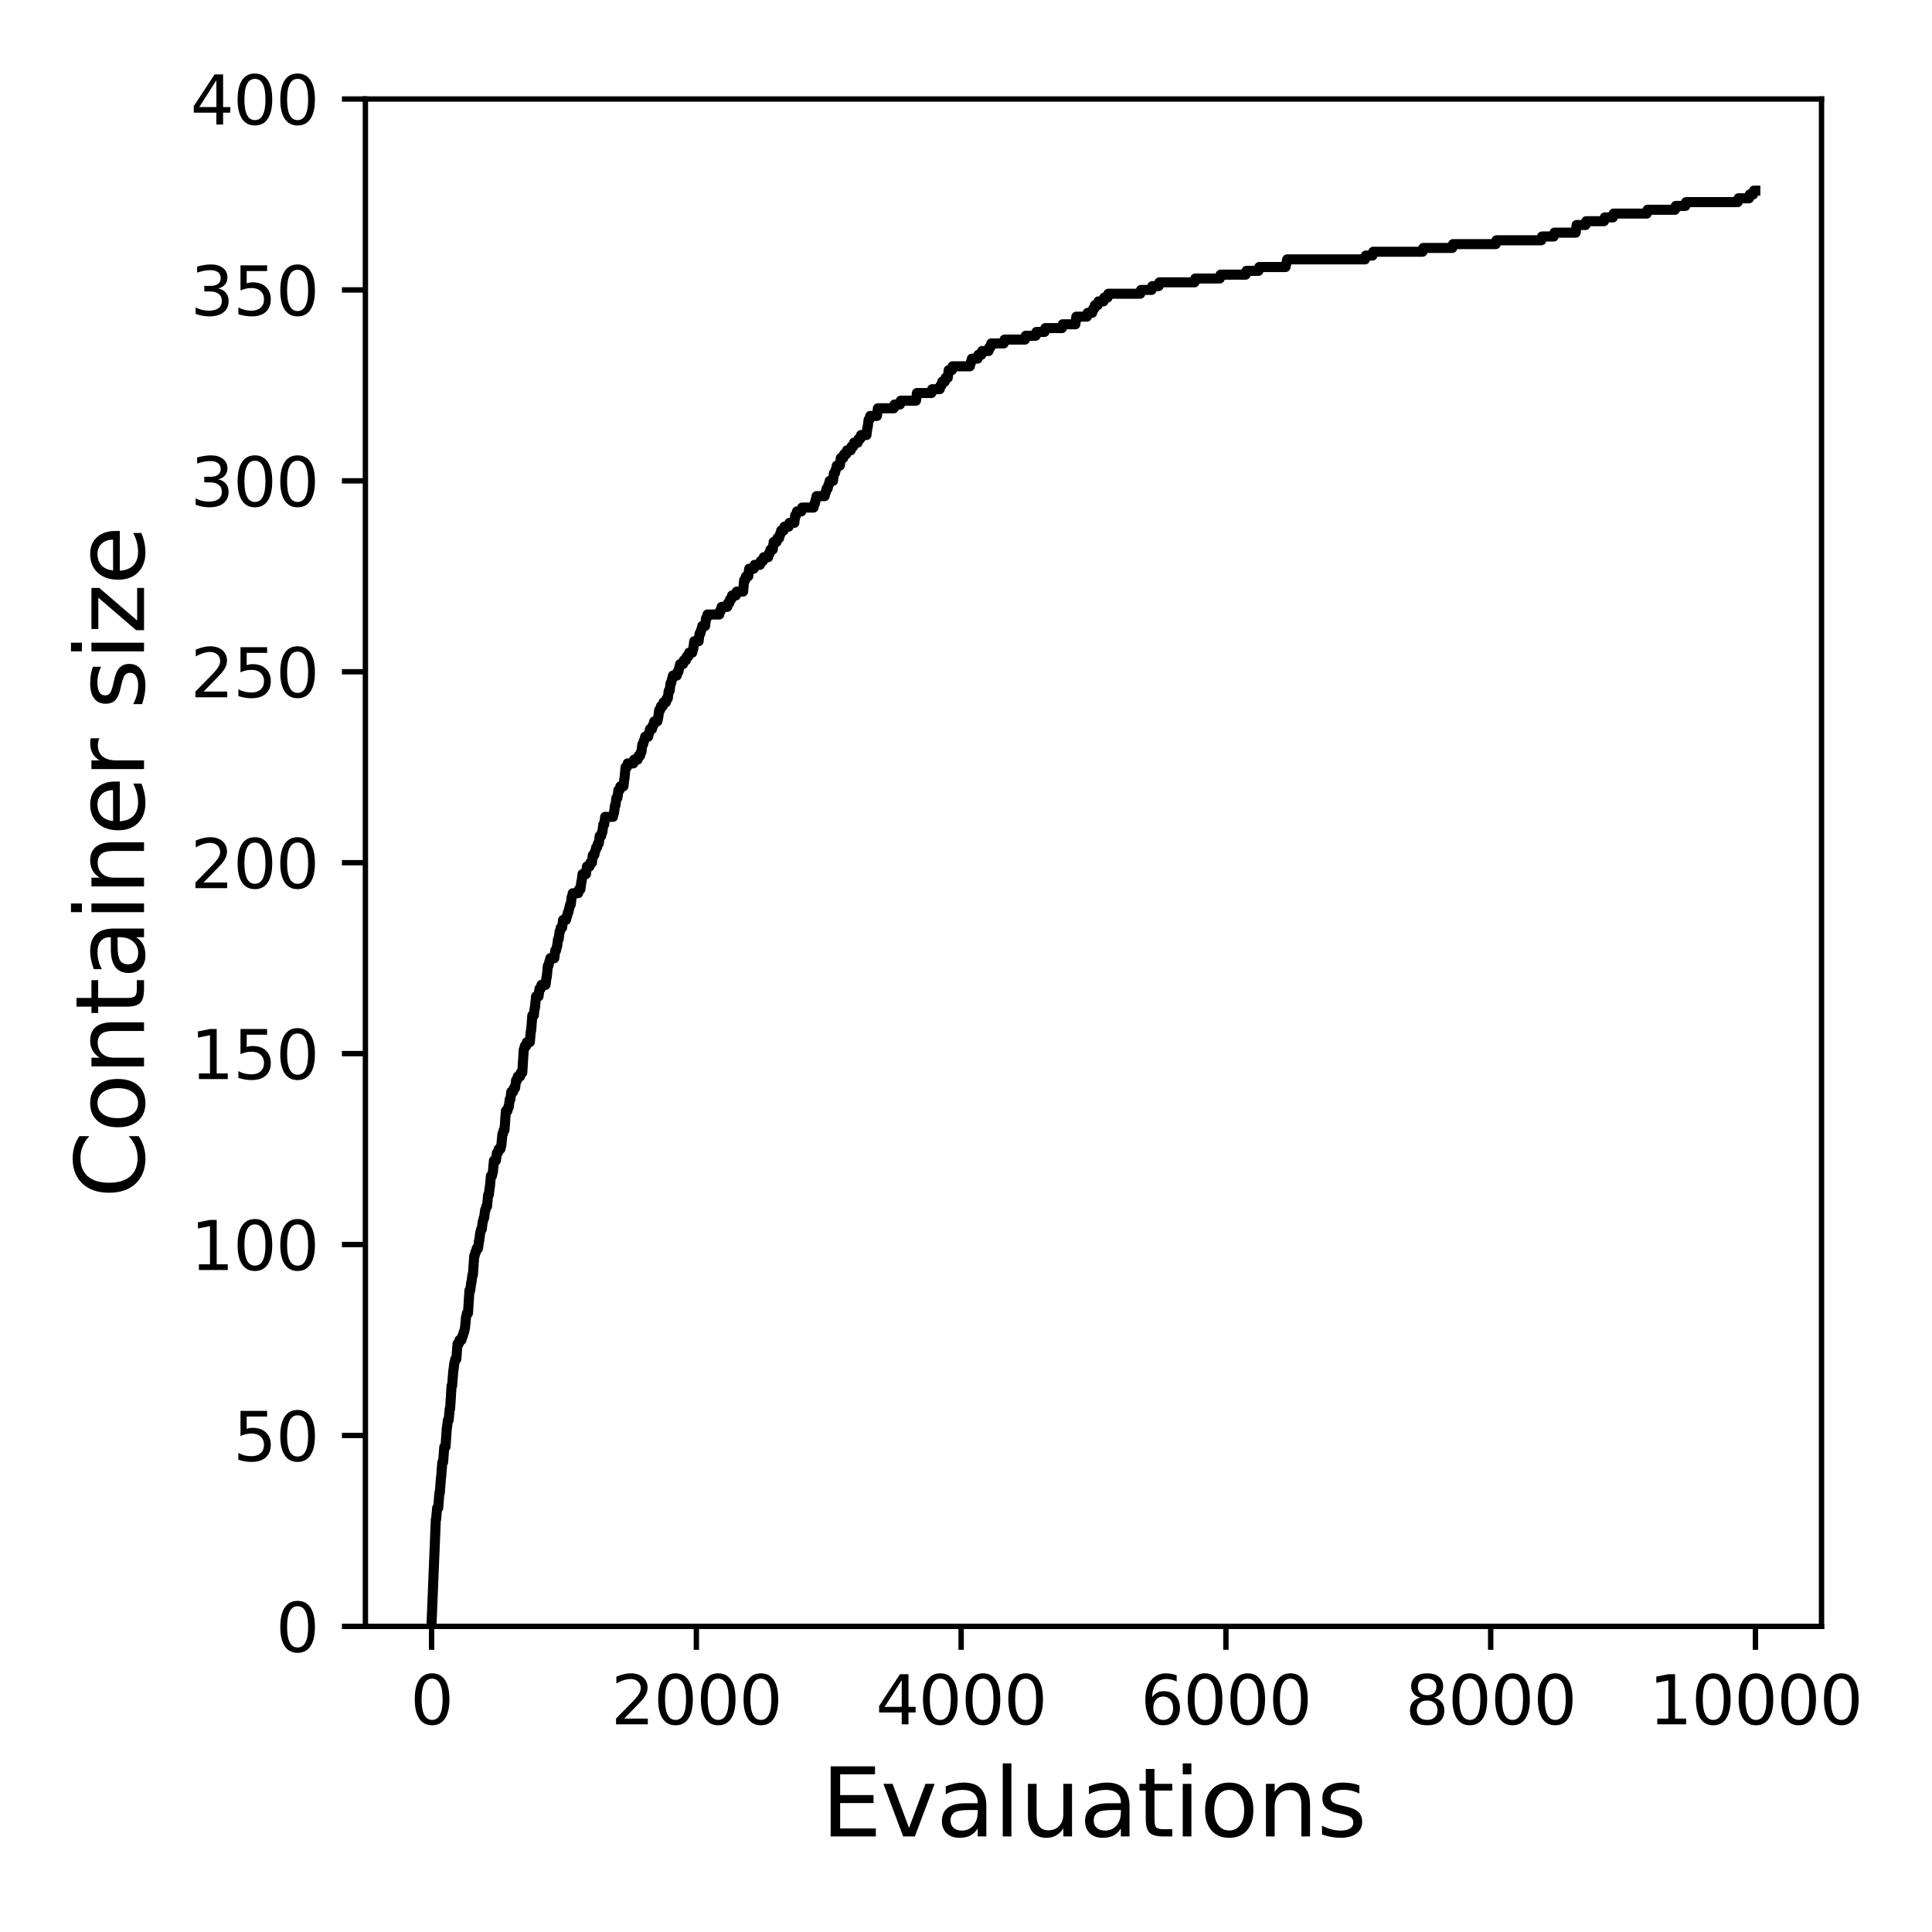 <?xml version="1.0" encoding="utf-8" standalone="no"?>
<!DOCTYPE svg PUBLIC "-//W3C//DTD SVG 1.1//EN"
  "http://www.w3.org/Graphics/SVG/1.1/DTD/svg11.dtd">
<svg xmlns:xlink="http://www.w3.org/1999/xlink" width="288pt" height="288pt" viewBox="0 0 288 288" xmlns="http://www.w3.org/2000/svg" version="1.1">
 <defs>
  <style type="text/css">*{stroke-linejoin: round; stroke-linecap: butt}</style>
 </defs>
 <g id="figure_1">
  <g id="patch_1">
   <path d="M 0 288 
L 288 288 
L 288 0 
L 0 0 
z
" style="fill: #ffffff"/>
  </g>
  <g id="axes_1">
   <g id="patch_2">
    <path d="M 54.47 242.44 
L 271.53 242.44 
L 271.53 14.76 
L 54.47 14.76 
z
" style="fill: #ffffff"/>
   </g>
   <g id="matplotlib.axis_1">
    <g id="xtick_1">
     <g id="line2d_1">
      <defs>
       <path id="ma8c56f294d" d="M 0 0 
L 0 3.5 
" style="stroke: #000000; stroke-width: 0.8"/>
      </defs>
      <g>
       <use xlink:href="#ma8c56f294d" x="64.336" y="242.44" style="stroke: #000000; stroke-width: 0.8"/>
      </g>
     </g>
     <g id="text_1">
      <!-- 0 -->
      <g transform="translate(61.155 257.038) scale(0.1 -0.1)">
       <defs>
        <path id="DejaVuSans-30" d="M 2034 4250 
Q 1547 4250 1301 3770 
Q 1056 3291 1056 2328 
Q 1056 1369 1301 889 
Q 1547 409 2034 409 
Q 2525 409 2770 889 
Q 3016 1369 3016 2328 
Q 3016 3291 2770 3770 
Q 2525 4250 2034 4250 
z
M 2034 4750 
Q 2819 4750 3233 4129 
Q 3647 3509 3647 2328 
Q 3647 1150 3233 529 
Q 2819 -91 2034 -91 
Q 1250 -91 836 529 
Q 422 1150 422 2328 
Q 422 3509 836 4129 
Q 1250 4750 2034 4750 
z
" transform="scale(0.016)"/>
       </defs>
       <use xlink:href="#DejaVuSans-30"/>
      </g>
     </g>
    </g>
    <g id="xtick_2">
     <g id="line2d_2">
      <g>
       <use xlink:href="#ma8c56f294d" x="103.806" y="242.44" style="stroke: #000000; stroke-width: 0.8"/>
      </g>
     </g>
     <g id="text_2">
      <!-- 2000 -->
      <g transform="translate(91.081 257.038) scale(0.1 -0.1)">
       <defs>
        <path id="DejaVuSans-32" d="M 1228 531 
L 3431 531 
L 3431 0 
L 469 0 
L 469 531 
Q 828 903 1448 1529 
Q 2069 2156 2228 2338 
Q 2531 2678 2651 2914 
Q 2772 3150 2772 3378 
Q 2772 3750 2511 3984 
Q 2250 4219 1831 4219 
Q 1534 4219 1204 4116 
Q 875 4013 500 3803 
L 500 4441 
Q 881 4594 1212 4672 
Q 1544 4750 1819 4750 
Q 2544 4750 2975 4387 
Q 3406 4025 3406 3419 
Q 3406 3131 3298 2873 
Q 3191 2616 2906 2266 
Q 2828 2175 2409 1742 
Q 1991 1309 1228 531 
z
" transform="scale(0.016)"/>
       </defs>
       <use xlink:href="#DejaVuSans-32"/>
       <use xlink:href="#DejaVuSans-30" x="63.623"/>
       <use xlink:href="#DejaVuSans-30" x="127.246"/>
       <use xlink:href="#DejaVuSans-30" x="190.869"/>
      </g>
     </g>
    </g>
    <g id="xtick_3">
     <g id="line2d_3">
      <g>
       <use xlink:href="#ma8c56f294d" x="143.275" y="242.44" style="stroke: #000000; stroke-width: 0.8"/>
      </g>
     </g>
     <g id="text_3">
      <!-- 4000 -->
      <g transform="translate(130.55 257.038) scale(0.1 -0.1)">
       <defs>
        <path id="DejaVuSans-34" d="M 2419 4116 
L 825 1625 
L 2419 1625 
L 2419 4116 
z
M 2253 4666 
L 3047 4666 
L 3047 1625 
L 3713 1625 
L 3713 1100 
L 3047 1100 
L 3047 0 
L 2419 0 
L 2419 1100 
L 313 1100 
L 313 1709 
L 2253 4666 
z
" transform="scale(0.016)"/>
       </defs>
       <use xlink:href="#DejaVuSans-34"/>
       <use xlink:href="#DejaVuSans-30" x="63.623"/>
       <use xlink:href="#DejaVuSans-30" x="127.246"/>
       <use xlink:href="#DejaVuSans-30" x="190.869"/>
      </g>
     </g>
    </g>
    <g id="xtick_4">
     <g id="line2d_4">
      <g>
       <use xlink:href="#ma8c56f294d" x="182.745" y="242.44" style="stroke: #000000; stroke-width: 0.8"/>
      </g>
     </g>
     <g id="text_4">
      <!-- 6000 -->
      <g transform="translate(170.02 257.038) scale(0.1 -0.1)">
       <defs>
        <path id="DejaVuSans-36" d="M 2113 2584 
Q 1688 2584 1439 2293 
Q 1191 2003 1191 1497 
Q 1191 994 1439 701 
Q 1688 409 2113 409 
Q 2538 409 2786 701 
Q 3034 994 3034 1497 
Q 3034 2003 2786 2293 
Q 2538 2584 2113 2584 
z
M 3366 4563 
L 3366 3988 
Q 3128 4100 2886 4159 
Q 2644 4219 2406 4219 
Q 1781 4219 1451 3797 
Q 1122 3375 1075 2522 
Q 1259 2794 1537 2939 
Q 1816 3084 2150 3084 
Q 2853 3084 3261 2657 
Q 3669 2231 3669 1497 
Q 3669 778 3244 343 
Q 2819 -91 2113 -91 
Q 1303 -91 875 529 
Q 447 1150 447 2328 
Q 447 3434 972 4092 
Q 1497 4750 2381 4750 
Q 2619 4750 2861 4703 
Q 3103 4656 3366 4563 
z
" transform="scale(0.016)"/>
       </defs>
       <use xlink:href="#DejaVuSans-36"/>
       <use xlink:href="#DejaVuSans-30" x="63.623"/>
       <use xlink:href="#DejaVuSans-30" x="127.246"/>
       <use xlink:href="#DejaVuSans-30" x="190.869"/>
      </g>
     </g>
    </g>
    <g id="xtick_5">
     <g id="line2d_5">
      <g>
       <use xlink:href="#ma8c56f294d" x="222.214" y="242.44" style="stroke: #000000; stroke-width: 0.8"/>
      </g>
     </g>
     <g id="text_5">
      <!-- 8000 -->
      <g transform="translate(209.489 257.038) scale(0.1 -0.1)">
       <defs>
        <path id="DejaVuSans-38" d="M 2034 2216 
Q 1584 2216 1326 1975 
Q 1069 1734 1069 1313 
Q 1069 891 1326 650 
Q 1584 409 2034 409 
Q 2484 409 2743 651 
Q 3003 894 3003 1313 
Q 3003 1734 2745 1975 
Q 2488 2216 2034 2216 
z
M 1403 2484 
Q 997 2584 770 2862 
Q 544 3141 544 3541 
Q 544 4100 942 4425 
Q 1341 4750 2034 4750 
Q 2731 4750 3128 4425 
Q 3525 4100 3525 3541 
Q 3525 3141 3298 2862 
Q 3072 2584 2669 2484 
Q 3125 2378 3379 2068 
Q 3634 1759 3634 1313 
Q 3634 634 3220 271 
Q 2806 -91 2034 -91 
Q 1263 -91 848 271 
Q 434 634 434 1313 
Q 434 1759 690 2068 
Q 947 2378 1403 2484 
z
M 1172 3481 
Q 1172 3119 1398 2916 
Q 1625 2713 2034 2713 
Q 2441 2713 2670 2916 
Q 2900 3119 2900 3481 
Q 2900 3844 2670 4047 
Q 2441 4250 2034 4250 
Q 1625 4250 1398 4047 
Q 1172 3844 1172 3481 
z
" transform="scale(0.016)"/>
       </defs>
       <use xlink:href="#DejaVuSans-38"/>
       <use xlink:href="#DejaVuSans-30" x="63.623"/>
       <use xlink:href="#DejaVuSans-30" x="127.246"/>
       <use xlink:href="#DejaVuSans-30" x="190.869"/>
      </g>
     </g>
    </g>
    <g id="xtick_6">
     <g id="line2d_6">
      <g>
       <use xlink:href="#ma8c56f294d" x="261.684" y="242.44" style="stroke: #000000; stroke-width: 0.8"/>
      </g>
     </g>
     <g id="text_6">
      <!-- 10000 -->
      <g transform="translate(245.777 257.038) scale(0.1 -0.1)">
       <defs>
        <path id="DejaVuSans-31" d="M 794 531 
L 1825 531 
L 1825 4091 
L 703 3866 
L 703 4441 
L 1819 4666 
L 2450 4666 
L 2450 531 
L 3481 531 
L 3481 0 
L 794 0 
L 794 531 
z
" transform="scale(0.016)"/>
       </defs>
       <use xlink:href="#DejaVuSans-31"/>
       <use xlink:href="#DejaVuSans-30" x="63.623"/>
       <use xlink:href="#DejaVuSans-30" x="127.246"/>
       <use xlink:href="#DejaVuSans-30" x="190.869"/>
       <use xlink:href="#DejaVuSans-30" x="254.492"/>
      </g>
     </g>
    </g>
    <g id="text_7">
     <!-- Evaluations -->
     <g transform="translate(122.419 273.756) scale(0.14 -0.14)">
      <defs>
       <path id="DejaVuSans-45" d="M 628 4666 
L 3578 4666 
L 3578 4134 
L 1259 4134 
L 1259 2753 
L 3481 2753 
L 3481 2222 
L 1259 2222 
L 1259 531 
L 3634 531 
L 3634 0 
L 628 0 
L 628 4666 
z
" transform="scale(0.016)"/>
       <path id="DejaVuSans-76" d="M 191 3500 
L 800 3500 
L 1894 563 
L 2988 3500 
L 3597 3500 
L 2284 0 
L 1503 0 
L 191 3500 
z
" transform="scale(0.016)"/>
       <path id="DejaVuSans-61" d="M 2194 1759 
Q 1497 1759 1228 1600 
Q 959 1441 959 1056 
Q 959 750 1161 570 
Q 1363 391 1709 391 
Q 2188 391 2477 730 
Q 2766 1069 2766 1631 
L 2766 1759 
L 2194 1759 
z
M 3341 1997 
L 3341 0 
L 2766 0 
L 2766 531 
Q 2569 213 2275 61 
Q 1981 -91 1556 -91 
Q 1019 -91 701 211 
Q 384 513 384 1019 
Q 384 1609 779 1909 
Q 1175 2209 1959 2209 
L 2766 2209 
L 2766 2266 
Q 2766 2663 2505 2880 
Q 2244 3097 1772 3097 
Q 1472 3097 1187 3025 
Q 903 2953 641 2809 
L 641 3341 
Q 956 3463 1253 3523 
Q 1550 3584 1831 3584 
Q 2591 3584 2966 3190 
Q 3341 2797 3341 1997 
z
" transform="scale(0.016)"/>
       <path id="DejaVuSans-6c" d="M 603 4863 
L 1178 4863 
L 1178 0 
L 603 0 
L 603 4863 
z
" transform="scale(0.016)"/>
       <path id="DejaVuSans-75" d="M 544 1381 
L 544 3500 
L 1119 3500 
L 1119 1403 
Q 1119 906 1312 657 
Q 1506 409 1894 409 
Q 2359 409 2629 706 
Q 2900 1003 2900 1516 
L 2900 3500 
L 3475 3500 
L 3475 0 
L 2900 0 
L 2900 538 
Q 2691 219 2414 64 
Q 2138 -91 1772 -91 
Q 1169 -91 856 284 
Q 544 659 544 1381 
z
M 1991 3584 
L 1991 3584 
z
" transform="scale(0.016)"/>
       <path id="DejaVuSans-74" d="M 1172 4494 
L 1172 3500 
L 2356 3500 
L 2356 3053 
L 1172 3053 
L 1172 1153 
Q 1172 725 1289 603 
Q 1406 481 1766 481 
L 2356 481 
L 2356 0 
L 1766 0 
Q 1100 0 847 248 
Q 594 497 594 1153 
L 594 3053 
L 172 3053 
L 172 3500 
L 594 3500 
L 594 4494 
L 1172 4494 
z
" transform="scale(0.016)"/>
       <path id="DejaVuSans-69" d="M 603 3500 
L 1178 3500 
L 1178 0 
L 603 0 
L 603 3500 
z
M 603 4863 
L 1178 4863 
L 1178 4134 
L 603 4134 
L 603 4863 
z
" transform="scale(0.016)"/>
       <path id="DejaVuSans-6f" d="M 1959 3097 
Q 1497 3097 1228 2736 
Q 959 2375 959 1747 
Q 959 1119 1226 758 
Q 1494 397 1959 397 
Q 2419 397 2687 759 
Q 2956 1122 2956 1747 
Q 2956 2369 2687 2733 
Q 2419 3097 1959 3097 
z
M 1959 3584 
Q 2709 3584 3137 3096 
Q 3566 2609 3566 1747 
Q 3566 888 3137 398 
Q 2709 -91 1959 -91 
Q 1206 -91 779 398 
Q 353 888 353 1747 
Q 353 2609 779 3096 
Q 1206 3584 1959 3584 
z
" transform="scale(0.016)"/>
       <path id="DejaVuSans-6e" d="M 3513 2113 
L 3513 0 
L 2938 0 
L 2938 2094 
Q 2938 2591 2744 2837 
Q 2550 3084 2163 3084 
Q 1697 3084 1428 2787 
Q 1159 2491 1159 1978 
L 1159 0 
L 581 0 
L 581 3500 
L 1159 3500 
L 1159 2956 
Q 1366 3272 1645 3428 
Q 1925 3584 2291 3584 
Q 2894 3584 3203 3211 
Q 3513 2838 3513 2113 
z
" transform="scale(0.016)"/>
       <path id="DejaVuSans-73" d="M 2834 3397 
L 2834 2853 
Q 2591 2978 2328 3040 
Q 2066 3103 1784 3103 
Q 1356 3103 1142 2972 
Q 928 2841 928 2578 
Q 928 2378 1081 2264 
Q 1234 2150 1697 2047 
L 1894 2003 
Q 2506 1872 2764 1633 
Q 3022 1394 3022 966 
Q 3022 478 2636 193 
Q 2250 -91 1575 -91 
Q 1294 -91 989 -36 
Q 684 19 347 128 
L 347 722 
Q 666 556 975 473 
Q 1284 391 1588 391 
Q 1994 391 2212 530 
Q 2431 669 2431 922 
Q 2431 1156 2273 1281 
Q 2116 1406 1581 1522 
L 1381 1569 
Q 847 1681 609 1914 
Q 372 2147 372 2553 
Q 372 3047 722 3315 
Q 1072 3584 1716 3584 
Q 2034 3584 2315 3537 
Q 2597 3491 2834 3397 
z
" transform="scale(0.016)"/>
      </defs>
      <use xlink:href="#DejaVuSans-45"/>
      <use xlink:href="#DejaVuSans-76" x="63.184"/>
      <use xlink:href="#DejaVuSans-61" x="122.363"/>
      <use xlink:href="#DejaVuSans-6c" x="183.643"/>
      <use xlink:href="#DejaVuSans-75" x="211.426"/>
      <use xlink:href="#DejaVuSans-61" x="274.805"/>
      <use xlink:href="#DejaVuSans-74" x="336.084"/>
      <use xlink:href="#DejaVuSans-69" x="375.293"/>
      <use xlink:href="#DejaVuSans-6f" x="403.076"/>
      <use xlink:href="#DejaVuSans-6e" x="464.258"/>
      <use xlink:href="#DejaVuSans-73" x="527.637"/>
     </g>
    </g>
   </g>
   <g id="matplotlib.axis_2">
    <g id="ytick_1">
     <g id="line2d_7">
      <defs>
       <path id="me95e63158b" d="M 0 0 
L -3.5 0 
" style="stroke: #000000; stroke-width: 0.8"/>
      </defs>
      <g>
       <use xlink:href="#me95e63158b" x="54.47" y="242.44" style="stroke: #000000; stroke-width: 0.8"/>
      </g>
     </g>
     <g id="text_8">
      <!-- 0 -->
      <g transform="translate(41.108 246.239) scale(0.1 -0.1)">
       <use xlink:href="#DejaVuSans-30"/>
      </g>
     </g>
    </g>
    <g id="ytick_2">
     <g id="line2d_8">
      <g>
       <use xlink:href="#me95e63158b" x="54.47" y="213.98" style="stroke: #000000; stroke-width: 0.8"/>
      </g>
     </g>
     <g id="text_9">
      <!-- 50 -->
      <g transform="translate(34.745 217.779) scale(0.1 -0.1)">
       <defs>
        <path id="DejaVuSans-35" d="M 691 4666 
L 3169 4666 
L 3169 4134 
L 1269 4134 
L 1269 2991 
Q 1406 3038 1543 3061 
Q 1681 3084 1819 3084 
Q 2600 3084 3056 2656 
Q 3513 2228 3513 1497 
Q 3513 744 3044 326 
Q 2575 -91 1722 -91 
Q 1428 -91 1123 -41 
Q 819 9 494 109 
L 494 744 
Q 775 591 1075 516 
Q 1375 441 1709 441 
Q 2250 441 2565 725 
Q 2881 1009 2881 1497 
Q 2881 1984 2565 2268 
Q 2250 2553 1709 2553 
Q 1456 2553 1204 2497 
Q 953 2441 691 2322 
L 691 4666 
z
" transform="scale(0.016)"/>
       </defs>
       <use xlink:href="#DejaVuSans-35"/>
       <use xlink:href="#DejaVuSans-30" x="63.623"/>
      </g>
     </g>
    </g>
    <g id="ytick_3">
     <g id="line2d_9">
      <g>
       <use xlink:href="#me95e63158b" x="54.47" y="185.52" style="stroke: #000000; stroke-width: 0.8"/>
      </g>
     </g>
     <g id="text_10">
      <!-- 100 -->
      <g transform="translate(28.383 189.319) scale(0.1 -0.1)">
       <use xlink:href="#DejaVuSans-31"/>
       <use xlink:href="#DejaVuSans-30" x="63.623"/>
       <use xlink:href="#DejaVuSans-30" x="127.246"/>
      </g>
     </g>
    </g>
    <g id="ytick_4">
     <g id="line2d_10">
      <g>
       <use xlink:href="#me95e63158b" x="54.47" y="157.06" style="stroke: #000000; stroke-width: 0.8"/>
      </g>
     </g>
     <g id="text_11">
      <!-- 150 -->
      <g transform="translate(28.383 160.859) scale(0.1 -0.1)">
       <use xlink:href="#DejaVuSans-31"/>
       <use xlink:href="#DejaVuSans-35" x="63.623"/>
       <use xlink:href="#DejaVuSans-30" x="127.246"/>
      </g>
     </g>
    </g>
    <g id="ytick_5">
     <g id="line2d_11">
      <g>
       <use xlink:href="#me95e63158b" x="54.47" y="128.6" style="stroke: #000000; stroke-width: 0.8"/>
      </g>
     </g>
     <g id="text_12">
      <!-- 200 -->
      <g transform="translate(28.383 132.399) scale(0.1 -0.1)">
       <use xlink:href="#DejaVuSans-32"/>
       <use xlink:href="#DejaVuSans-30" x="63.623"/>
       <use xlink:href="#DejaVuSans-30" x="127.246"/>
      </g>
     </g>
    </g>
    <g id="ytick_6">
     <g id="line2d_12">
      <g>
       <use xlink:href="#me95e63158b" x="54.47" y="100.14" style="stroke: #000000; stroke-width: 0.8"/>
      </g>
     </g>
     <g id="text_13">
      <!-- 250 -->
      <g transform="translate(28.383 103.939) scale(0.1 -0.1)">
       <use xlink:href="#DejaVuSans-32"/>
       <use xlink:href="#DejaVuSans-35" x="63.623"/>
       <use xlink:href="#DejaVuSans-30" x="127.246"/>
      </g>
     </g>
    </g>
    <g id="ytick_7">
     <g id="line2d_13">
      <g>
       <use xlink:href="#me95e63158b" x="54.47" y="71.68" style="stroke: #000000; stroke-width: 0.8"/>
      </g>
     </g>
     <g id="text_14">
      <!-- 300 -->
      <g transform="translate(28.383 75.479) scale(0.1 -0.1)">
       <defs>
        <path id="DejaVuSans-33" d="M 2597 2516 
Q 3050 2419 3304 2112 
Q 3559 1806 3559 1356 
Q 3559 666 3084 287 
Q 2609 -91 1734 -91 
Q 1441 -91 1130 -33 
Q 819 25 488 141 
L 488 750 
Q 750 597 1062 519 
Q 1375 441 1716 441 
Q 2309 441 2620 675 
Q 2931 909 2931 1356 
Q 2931 1769 2642 2001 
Q 2353 2234 1838 2234 
L 1294 2234 
L 1294 2753 
L 1863 2753 
Q 2328 2753 2575 2939 
Q 2822 3125 2822 3475 
Q 2822 3834 2567 4026 
Q 2313 4219 1838 4219 
Q 1578 4219 1281 4162 
Q 984 4106 628 3988 
L 628 4550 
Q 988 4650 1302 4700 
Q 1616 4750 1894 4750 
Q 2613 4750 3031 4423 
Q 3450 4097 3450 3541 
Q 3450 3153 3228 2886 
Q 3006 2619 2597 2516 
z
" transform="scale(0.016)"/>
       </defs>
       <use xlink:href="#DejaVuSans-33"/>
       <use xlink:href="#DejaVuSans-30" x="63.623"/>
       <use xlink:href="#DejaVuSans-30" x="127.246"/>
      </g>
     </g>
    </g>
    <g id="ytick_8">
     <g id="line2d_14">
      <g>
       <use xlink:href="#me95e63158b" x="54.47" y="43.22" style="stroke: #000000; stroke-width: 0.8"/>
      </g>
     </g>
     <g id="text_15">
      <!-- 350 -->
      <g transform="translate(28.383 47.019) scale(0.1 -0.1)">
       <use xlink:href="#DejaVuSans-33"/>
       <use xlink:href="#DejaVuSans-35" x="63.623"/>
       <use xlink:href="#DejaVuSans-30" x="127.246"/>
      </g>
     </g>
    </g>
    <g id="ytick_9">
     <g id="line2d_15">
      <g>
       <use xlink:href="#me95e63158b" x="54.47" y="14.76" style="stroke: #000000; stroke-width: 0.8"/>
      </g>
     </g>
     <g id="text_16">
      <!-- 400 -->
      <g transform="translate(28.383 18.559) scale(0.1 -0.1)">
       <use xlink:href="#DejaVuSans-34"/>
       <use xlink:href="#DejaVuSans-30" x="63.623"/>
       <use xlink:href="#DejaVuSans-30" x="127.246"/>
      </g>
     </g>
    </g>
    <g id="text_17">
     <!-- Container size -->
     <g transform="translate(21.471 178.604) rotate(-90) scale(0.14 -0.14)">
      <defs>
       <path id="DejaVuSans-43" d="M 4122 4306 
L 4122 3641 
Q 3803 3938 3442 4084 
Q 3081 4231 2675 4231 
Q 1875 4231 1450 3742 
Q 1025 3253 1025 2328 
Q 1025 1406 1450 917 
Q 1875 428 2675 428 
Q 3081 428 3442 575 
Q 3803 722 4122 1019 
L 4122 359 
Q 3791 134 3420 21 
Q 3050 -91 2638 -91 
Q 1578 -91 968 557 
Q 359 1206 359 2328 
Q 359 3453 968 4101 
Q 1578 4750 2638 4750 
Q 3056 4750 3426 4639 
Q 3797 4528 4122 4306 
z
" transform="scale(0.016)"/>
       <path id="DejaVuSans-65" d="M 3597 1894 
L 3597 1613 
L 953 1613 
Q 991 1019 1311 708 
Q 1631 397 2203 397 
Q 2534 397 2845 478 
Q 3156 559 3463 722 
L 3463 178 
Q 3153 47 2828 -22 
Q 2503 -91 2169 -91 
Q 1331 -91 842 396 
Q 353 884 353 1716 
Q 353 2575 817 3079 
Q 1281 3584 2069 3584 
Q 2775 3584 3186 3129 
Q 3597 2675 3597 1894 
z
M 3022 2063 
Q 3016 2534 2758 2815 
Q 2500 3097 2075 3097 
Q 1594 3097 1305 2825 
Q 1016 2553 972 2059 
L 3022 2063 
z
" transform="scale(0.016)"/>
       <path id="DejaVuSans-72" d="M 2631 2963 
Q 2534 3019 2420 3045 
Q 2306 3072 2169 3072 
Q 1681 3072 1420 2755 
Q 1159 2438 1159 1844 
L 1159 0 
L 581 0 
L 581 3500 
L 1159 3500 
L 1159 2956 
Q 1341 3275 1631 3429 
Q 1922 3584 2338 3584 
Q 2397 3584 2469 3576 
Q 2541 3569 2628 3553 
L 2631 2963 
z
" transform="scale(0.016)"/>
       <path id="DejaVuSans-20" transform="scale(0.016)"/>
       <path id="DejaVuSans-7a" d="M 353 3500 
L 3084 3500 
L 3084 2975 
L 922 459 
L 3084 459 
L 3084 0 
L 275 0 
L 275 525 
L 2438 3041 
L 353 3041 
L 353 3500 
z
" transform="scale(0.016)"/>
      </defs>
      <use xlink:href="#DejaVuSans-43"/>
      <use xlink:href="#DejaVuSans-6f" x="69.824"/>
      <use xlink:href="#DejaVuSans-6e" x="131.006"/>
      <use xlink:href="#DejaVuSans-74" x="194.385"/>
      <use xlink:href="#DejaVuSans-61" x="233.594"/>
      <use xlink:href="#DejaVuSans-69" x="294.873"/>
      <use xlink:href="#DejaVuSans-6e" x="322.656"/>
      <use xlink:href="#DejaVuSans-65" x="386.035"/>
      <use xlink:href="#DejaVuSans-72" x="447.559"/>
      <use xlink:href="#DejaVuSans-20" x="488.672"/>
      <use xlink:href="#DejaVuSans-73" x="520.459"/>
      <use xlink:href="#DejaVuSans-69" x="572.559"/>
      <use xlink:href="#DejaVuSans-7a" x="600.342"/>
      <use xlink:href="#DejaVuSans-65" x="652.832"/>
     </g>
    </g>
   </g>
   <g id="line2d_16">
    <path d="M 64.336 241.871 
L 64.968 226.502 
L 65.007 226.502 
L 65.165 224.795 
L 65.323 224.795 
L 65.501 222.518 
L 65.56 222.518 
L 65.738 220.241 
L 65.757 220.241 
L 65.935 217.964 
L 66.053 217.964 
L 66.231 215.688 
L 66.409 215.688 
L 66.606 212.842 
L 66.626 212.842 
L 66.764 211.703 
L 66.882 211.703 
L 67.04 209.996 
L 67.099 209.996 
L 67.316 206.58 
L 67.395 206.58 
L 67.573 204.304 
L 67.593 204.304 
L 67.731 203.165 
L 67.75 203.165 
L 67.869 202.596 
L 68.027 202.596 
L 68.204 200.319 
L 68.382 200.319 
L 68.5 199.75 
L 68.796 199.75 
L 68.915 199.181 
L 68.994 199.181 
L 69.112 198.612 
L 69.171 198.612 
L 69.29 198.042 
L 69.31 198.042 
L 69.467 196.335 
L 69.487 196.335 
L 69.606 195.766 
L 69.763 195.766 
L 69.981 192.35 
L 70.099 192.35 
L 70.237 191.212 
L 70.277 191.212 
L 70.415 190.074 
L 70.494 190.074 
L 70.691 187.228 
L 70.75 187.228 
L 70.869 186.658 
L 70.948 186.658 
L 71.066 186.089 
L 71.263 186.089 
L 71.401 184.951 
L 71.441 184.951 
L 71.579 183.812 
L 71.599 183.812 
L 71.717 183.243 
L 71.816 183.243 
L 71.954 182.105 
L 71.993 182.105 
L 72.112 181.536 
L 72.171 181.536 
L 72.309 180.397 
L 72.368 180.397 
L 72.487 179.828 
L 72.605 179.828 
L 72.763 178.12 
L 72.862 178.12 
L 73 176.982 
L 73.02 176.982 
L 73.178 175.274 
L 73.335 175.274 
L 73.454 174.705 
L 73.474 174.705 
L 73.631 172.998 
L 73.927 172.998 
L 74.066 171.859 
L 74.223 171.859 
L 74.342 171.29 
L 74.598 171.29 
L 74.717 170.721 
L 74.737 170.721 
L 74.894 169.013 
L 74.973 169.013 
L 75.092 168.444 
L 75.21 168.444 
L 75.408 165.598 
L 75.644 165.598 
L 75.763 165.029 
L 75.842 165.029 
L 75.98 163.89 
L 76.079 163.89 
L 76.217 162.752 
L 76.493 162.752 
L 76.611 162.183 
L 76.789 162.183 
L 76.927 161.044 
L 77.065 161.044 
L 77.184 160.475 
L 77.519 160.475 
L 77.638 159.906 
L 77.855 159.906 
L 78.072 156.491 
L 78.111 156.491 
L 78.23 155.922 
L 78.427 155.922 
L 78.545 155.352 
L 78.98 155.352 
L 79.137 153.645 
L 79.177 153.645 
L 79.354 151.368 
L 79.572 151.368 
L 79.71 150.23 
L 79.749 150.23 
L 79.907 148.522 
L 80.282 148.522 
L 80.42 147.384 
L 80.598 147.384 
L 80.716 146.814 
L 81.328 146.814 
L 81.466 145.676 
L 81.506 145.676 
L 81.663 143.968 
L 81.762 143.968 
L 81.881 143.399 
L 81.92 143.399 
L 82.038 142.83 
L 82.63 142.83 
L 82.769 141.692 
L 82.887 141.692 
L 83.005 141.122 
L 83.045 141.122 
L 83.183 139.984 
L 83.282 139.984 
L 83.42 138.846 
L 83.479 138.846 
L 83.597 138.276 
L 83.795 138.276 
L 83.933 137.138 
L 84.367 137.138 
L 84.486 136.569 
L 84.545 136.569 
L 84.663 136 
L 84.722 136 
L 84.841 135.43 
L 84.86 135.43 
L 84.979 134.861 
L 85.078 134.861 
L 85.216 133.723 
L 85.255 133.723 
L 85.374 133.154 
L 86.183 133.154 
L 86.301 132.584 
L 86.518 132.584 
L 86.656 131.446 
L 86.696 131.446 
L 86.834 130.308 
L 87.347 130.308 
L 87.485 129.169 
L 87.88 129.169 
L 87.998 128.6 
L 88.235 128.6 
L 88.373 127.462 
L 88.59 127.462 
L 88.709 126.892 
L 88.748 126.892 
L 88.867 126.323 
L 89.005 126.323 
L 89.123 125.754 
L 89.261 125.754 
L 89.399 124.616 
L 89.617 124.616 
L 89.735 124.046 
L 89.794 124.046 
L 89.932 122.908 
L 90.07 122.908 
L 90.209 121.77 
L 91.373 121.77 
L 91.491 121.2 
L 91.531 121.2 
L 91.669 120.062 
L 91.748 120.062 
L 91.886 118.924 
L 92.044 118.924 
L 92.182 117.785 
L 92.36 117.785 
L 92.478 117.216 
L 92.932 117.216 
L 93.07 116.078 
L 93.09 116.078 
L 93.248 114.37 
L 93.445 114.37 
L 93.563 113.801 
L 94.412 113.801 
L 94.53 113.232 
L 95.063 113.232 
L 95.182 112.662 
L 95.419 112.662 
L 95.537 112.093 
L 95.616 112.093 
L 95.754 110.955 
L 95.872 110.955 
L 95.991 110.386 
L 96.05 110.386 
L 96.168 109.816 
L 96.622 109.816 
L 96.741 109.247 
L 96.78 109.247 
L 96.899 108.678 
L 97.195 108.678 
L 97.313 108.109 
L 97.412 108.109 
L 97.53 107.54 
L 97.984 107.54 
L 98.102 106.97 
L 98.122 106.97 
L 98.26 105.832 
L 98.418 105.832 
L 98.537 105.263 
L 98.793 105.263 
L 98.912 104.694 
L 99.267 104.694 
L 99.385 104.124 
L 99.543 104.124 
L 99.681 102.986 
L 99.819 102.986 
L 99.958 101.848 
L 100.036 101.848 
L 100.155 101.278 
L 100.194 101.278 
L 100.313 100.709 
L 100.885 100.709 
L 101.003 100.14 
L 101.122 100.14 
L 101.24 99.571 
L 101.26 99.571 
L 101.378 99.002 
L 101.813 99.002 
L 101.931 98.432 
L 102.247 98.432 
L 102.365 97.863 
L 102.602 97.863 
L 102.72 97.294 
L 103.194 97.294 
L 103.312 96.725 
L 103.352 96.725 
L 103.49 95.586 
L 104.141 95.586 
L 104.279 94.448 
L 104.398 94.448 
L 104.516 93.879 
L 104.575 93.879 
L 104.694 93.31 
L 105.108 93.31 
L 105.246 92.171 
L 105.345 92.171 
L 105.464 91.602 
L 107.22 91.602 
L 107.338 91.033 
L 107.457 91.033 
L 107.575 90.464 
L 108.404 90.464 
L 108.522 89.894 
L 108.72 89.894 
L 108.838 89.325 
L 109.016 89.325 
L 109.134 88.756 
L 109.706 88.756 
L 109.825 88.187 
L 110.772 88.187 
L 110.93 86.479 
L 111.088 86.479 
L 111.206 85.91 
L 111.542 85.91 
L 111.68 84.772 
L 112.371 84.772 
L 112.489 84.202 
L 113.278 84.202 
L 113.397 83.633 
L 113.732 83.633 
L 113.851 83.064 
L 114.502 83.064 
L 114.62 82.495 
L 114.739 82.495 
L 114.857 81.926 
L 115.193 81.926 
L 115.331 80.787 
L 115.765 80.787 
L 115.883 80.218 
L 116.14 80.218 
L 116.258 79.649 
L 116.337 79.649 
L 116.456 79.08 
L 116.811 79.08 
L 116.929 78.51 
L 117.561 78.51 
L 117.679 77.941 
L 118.409 77.941 
L 118.548 76.803 
L 118.686 76.803 
L 118.804 76.234 
L 119.455 76.234 
L 119.574 75.664 
L 121.271 75.664 
L 121.389 75.095 
L 121.468 75.095 
L 121.587 74.526 
L 121.607 74.526 
L 121.725 73.957 
L 122.929 73.957 
L 123.047 73.388 
L 123.106 73.388 
L 123.225 72.818 
L 123.383 72.818 
L 123.501 72.249 
L 123.56 72.249 
L 123.679 71.68 
L 124.172 71.68 
L 124.31 70.542 
L 124.468 70.542 
L 124.586 69.972 
L 124.626 69.972 
L 124.744 69.403 
L 125.198 69.403 
L 125.336 68.265 
L 125.711 68.265 
L 125.83 67.696 
L 126.145 67.696 
L 126.264 67.126 
L 126.816 67.126 
L 126.935 66.557 
L 127.191 66.557 
L 127.31 65.988 
L 127.862 65.988 
L 127.981 65.419 
L 128.237 65.419 
L 128.356 64.85 
L 129.165 64.85 
L 129.303 63.711 
L 129.343 63.711 
L 129.481 62.573 
L 129.599 62.573 
L 129.717 62.004 
L 130.724 62.004 
L 130.862 60.865 
L 133.23 60.865 
L 133.349 60.296 
L 134.158 60.296 
L 134.276 59.727 
L 136.546 59.727 
L 136.684 58.588 
L 138.835 58.588 
L 138.953 58.019 
L 140.078 58.019 
L 140.197 57.45 
L 140.354 57.45 
L 140.473 56.881 
L 140.848 56.881 
L 140.966 56.312 
L 141.282 56.312 
L 141.42 55.173 
L 141.894 55.173 
L 142.012 54.604 
L 144.578 54.604 
L 144.696 54.035 
L 144.755 54.035 
L 144.874 53.466 
L 145.722 53.466 
L 145.841 52.896 
L 146.275 52.896 
L 146.393 52.327 
L 147.36 52.327 
L 147.479 51.758 
L 147.656 51.758 
L 147.775 51.189 
L 149.63 51.189 
L 149.748 50.62 
L 152.787 50.62 
L 152.906 50.05 
L 154.386 50.05 
L 154.504 49.481 
L 155.708 49.481 
L 155.827 48.912 
L 158.293 48.912 
L 158.412 48.343 
L 160.306 48.343 
L 160.444 47.204 
L 162.023 47.204 
L 162.142 46.635 
L 162.813 46.635 
L 162.931 46.066 
L 163.089 46.066 
L 163.207 45.497 
L 163.622 45.497 
L 163.74 44.928 
L 164.49 44.928 
L 164.608 44.358 
L 165.102 44.358 
L 165.22 43.789 
L 169.976 43.789 
L 170.095 43.22 
L 171.654 43.22 
L 171.772 42.651 
L 172.719 42.651 
L 172.838 42.082 
L 178.068 42.082 
L 178.186 41.512 
L 181.837 41.512 
L 181.955 40.943 
L 185.685 40.943 
L 185.804 40.374 
L 187.599 40.374 
L 187.718 39.805 
L 191.625 39.805 
L 191.744 39.236 
L 191.763 39.236 
L 191.882 38.666 
L 203.486 38.666 
L 203.604 38.097 
L 204.591 38.097 
L 204.709 37.528 
L 212.051 37.528 
L 212.169 36.959 
L 216.491 36.959 
L 216.609 36.39 
L 222.964 36.39 
L 223.082 35.82 
L 229.753 35.82 
L 229.871 35.251 
L 231.608 35.251 
L 231.726 34.682 
L 234.884 34.682 
L 235.022 33.544 
L 236.344 33.544 
L 236.463 32.974 
L 239.107 32.974 
L 239.225 32.405 
L 240.429 32.405 
L 240.548 31.836 
L 245.481 31.836 
L 245.6 31.267 
L 249.685 31.267 
L 249.803 30.698 
L 251.224 30.698 
L 251.343 30.128 
L 259.039 30.128 
L 259.157 29.559 
L 260.717 29.559 
L 260.835 28.99 
L 261.328 28.99 
L 261.447 28.421 
L 261.664 28.421 
L 261.664 28.421 
" clip-path="url(#p1d23c9ce18)" style="fill: none; stroke: #000000; stroke-width: 1.5; stroke-linecap: square"/>
   </g>
   <g id="patch_3">
    <path d="M 54.47 242.44 
L 54.47 14.76 
" style="fill: none; stroke: #000000; stroke-width: 0.8; stroke-linejoin: miter; stroke-linecap: square"/>
   </g>
   <g id="patch_4">
    <path d="M 271.53 242.44 
L 271.53 14.76 
" style="fill: none; stroke: #000000; stroke-width: 0.8; stroke-linejoin: miter; stroke-linecap: square"/>
   </g>
   <g id="patch_5">
    <path d="M 54.47 242.44 
L 271.53 242.44 
" style="fill: none; stroke: #000000; stroke-width: 0.8; stroke-linejoin: miter; stroke-linecap: square"/>
   </g>
   <g id="patch_6">
    <path d="M 54.47 14.76 
L 271.53 14.76 
" style="fill: none; stroke: #000000; stroke-width: 0.8; stroke-linejoin: miter; stroke-linecap: square"/>
   </g>
  </g>
 </g>
 <defs>
  <clipPath id="p1d23c9ce18">
   <rect x="54.47" y="14.76" width="217.06" height="227.68"/>
  </clipPath>
 </defs>
</svg>
